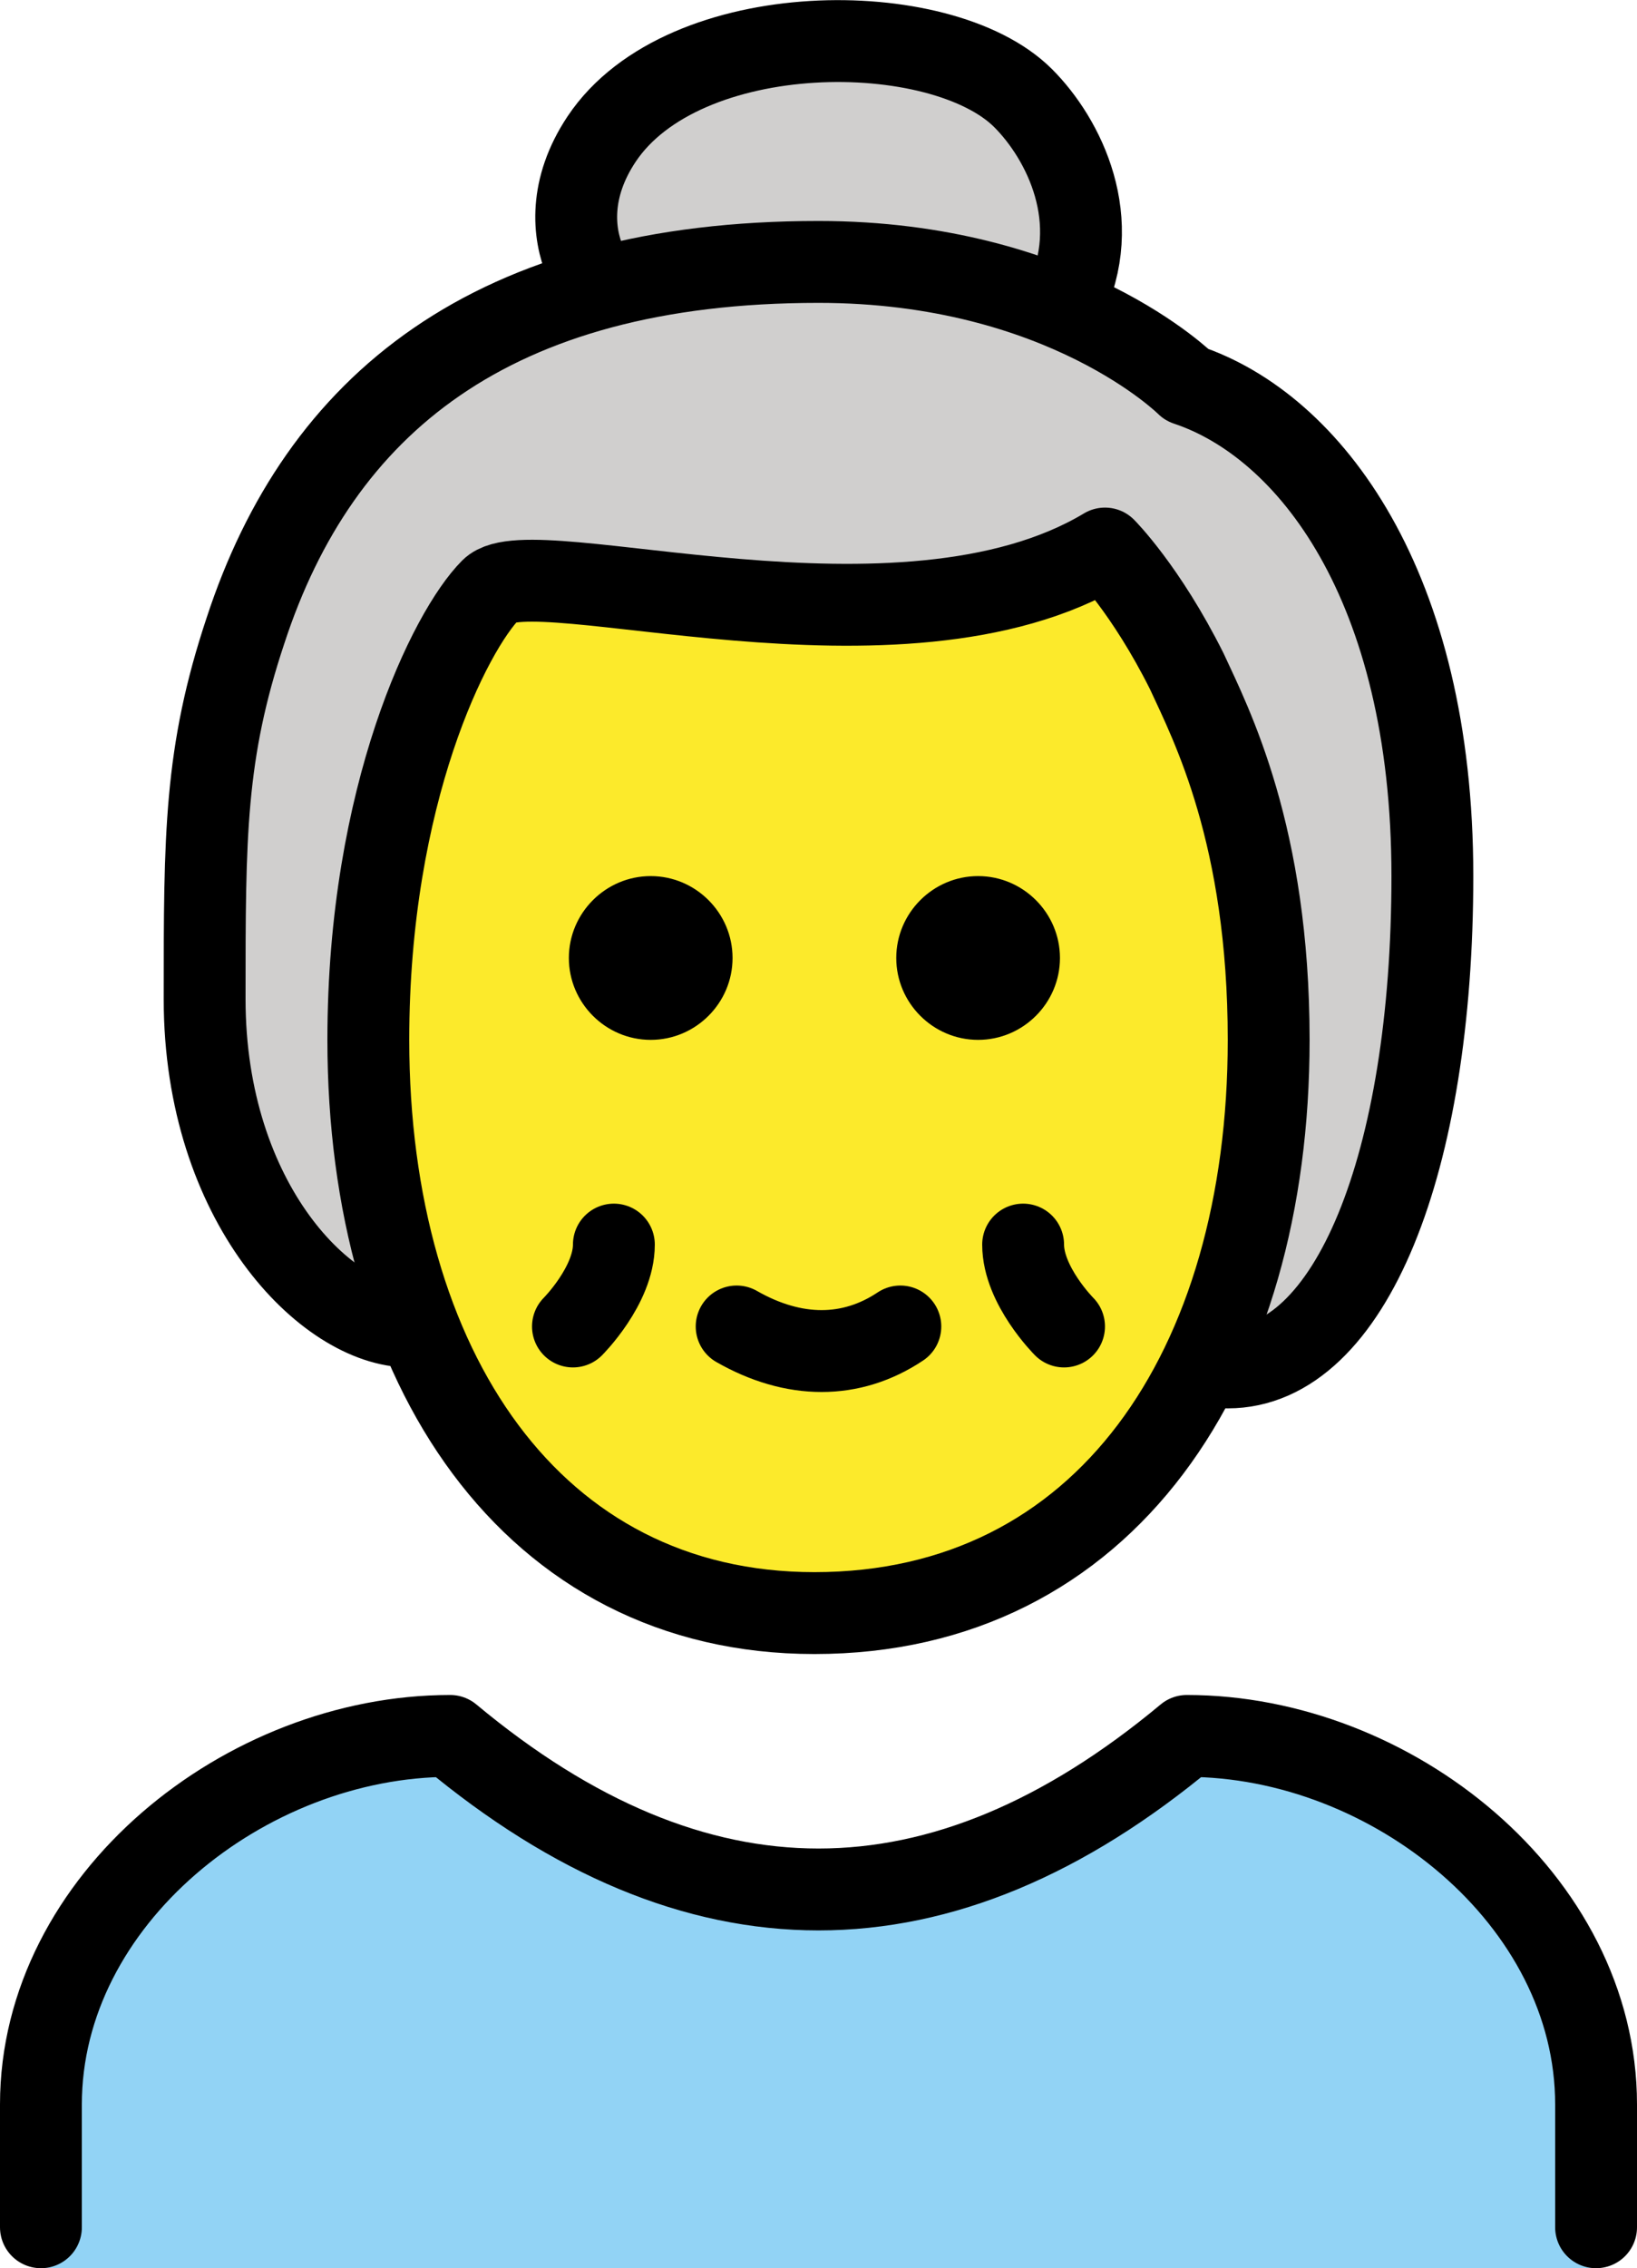 <svg xmlns="http://www.w3.org/2000/svg" xmlns:svg="http://www.w3.org/2000/svg" id="emoji" width="40" height="55.397" version="1.1" viewBox="0 0 40 55.397"><g id="color" transform="translate(-16,-5.603)"><path id="path1" fill="#92d3f5" d="m 55,61 v -4 c 0,-5 -5,-9 -10,-9 -6,5 -12,5 -18,0 -5,0 -10,4 -10,9 v 4 z"/></g><g id="hair" transform="translate(-16,-5.603)"><path id="path2" fill="#d0cfce" d="m 42,42.2 c 8,-6 9,-7.2 9,-14.2 0,-7 -2.5,-12 -5.5,-13 0,0 -1,-1 -3.1,-1.9 -1.5,-0.6 0.7,-7.6 -5.9,-7.1 -8.2,0.6 -4.7,6.2 -6.4,6.6 -3.9,0.9 -6.2,2.9 -7.6,6.4 -1.2,2.9 -1.2,7.1 -2,11 -1,5 4.4,7.4 11.4,13.4 z"/></g><g id="skin" transform="translate(-16,-5.603)"><path id="path3" fill="#fcea2b" d="m 25,31 c 0,8 4,14 10.9,14 C 43,45 47,39 47,31 c 0,-5 -1.4,-7.7 -2,-9 -1,-2 -2,-3 -2,-3 -5,3 -14,0 -15,1 -1,1 -3,5 -3,11 z"/></g><g id="line" transform="translate(-16,-5.603)"><path id="path4" fill="none" stroke="#000" stroke-linecap="round" stroke-linejoin="round" stroke-width="2" d="m 17,60 v -3 c 0,-5 5,-9 10,-9 6,5 12,5 18,0 5,0 10,4 10,9 v 3"/><path id="path5" fill="none" stroke="#000" stroke-linecap="round" stroke-linejoin="round" stroke-width="2" d="m 38,38 c -1.2,0.8 -2.6,0.8 -4,0"/><path id="path6" fill="none" stroke="#000" stroke-linecap="round" stroke-linejoin="round" stroke-width="2" d="m 31,36 c 0,1 -1,2 -1,2"/><path id="path7" fill="none" stroke="#000" stroke-linecap="round" stroke-linejoin="round" stroke-width="2" d="m 41,36 c 0,1 1,2 1,2"/><path id="path8" d="m 41.9,29 c 0,1.1 -0.9,2 -2,2 -1.1,0 -2,-0.9 -2,-2 0,-1.1 0.9,-2 2,-2 1.1,0 2,0.9 2,2"/><path id="path9" d="m 33.9,29 c 0,1.1 -0.9,2 -2,2 -1.1,0 -2,-0.9 -2,-2 0,-1.1 0.9,-2 2,-2 1.1,0 2,0.9 2,2"/><path id="path10" fill="none" stroke="#000" stroke-linejoin="round" stroke-width="2" d="m 25,31 c 0,8 4,14 10.9,14 C 43,45 47,39 47,31 c 0,-5 -1.4,-7.7 -2,-9 -1,-2 -2,-3 -2,-3 -5,3 -14,0 -15,1 -1,1 -3,5 -3,11 z"/><path id="path11" fill="none" stroke="#000" stroke-linecap="round" stroke-linejoin="round" stroke-width="2" d="m 26,38 c -2,0 -5,-3 -5,-8 0,-4 0,-6 1,-9 1.8,-5.5 6,-9 14,-9 6,0 9,3 9,3 3,1 6,4.9 6,12 0,7 -2,12 -5,12"/><path id="path12" fill="none" stroke="#000" stroke-linecap="round" stroke-linejoin="round" stroke-width="2" d="M 42,13 C 43,11 42,9 41,8 39,6 32.7,6 30.7,9 29.9,10.2 30,11.3 30.3,12"/></g></svg>